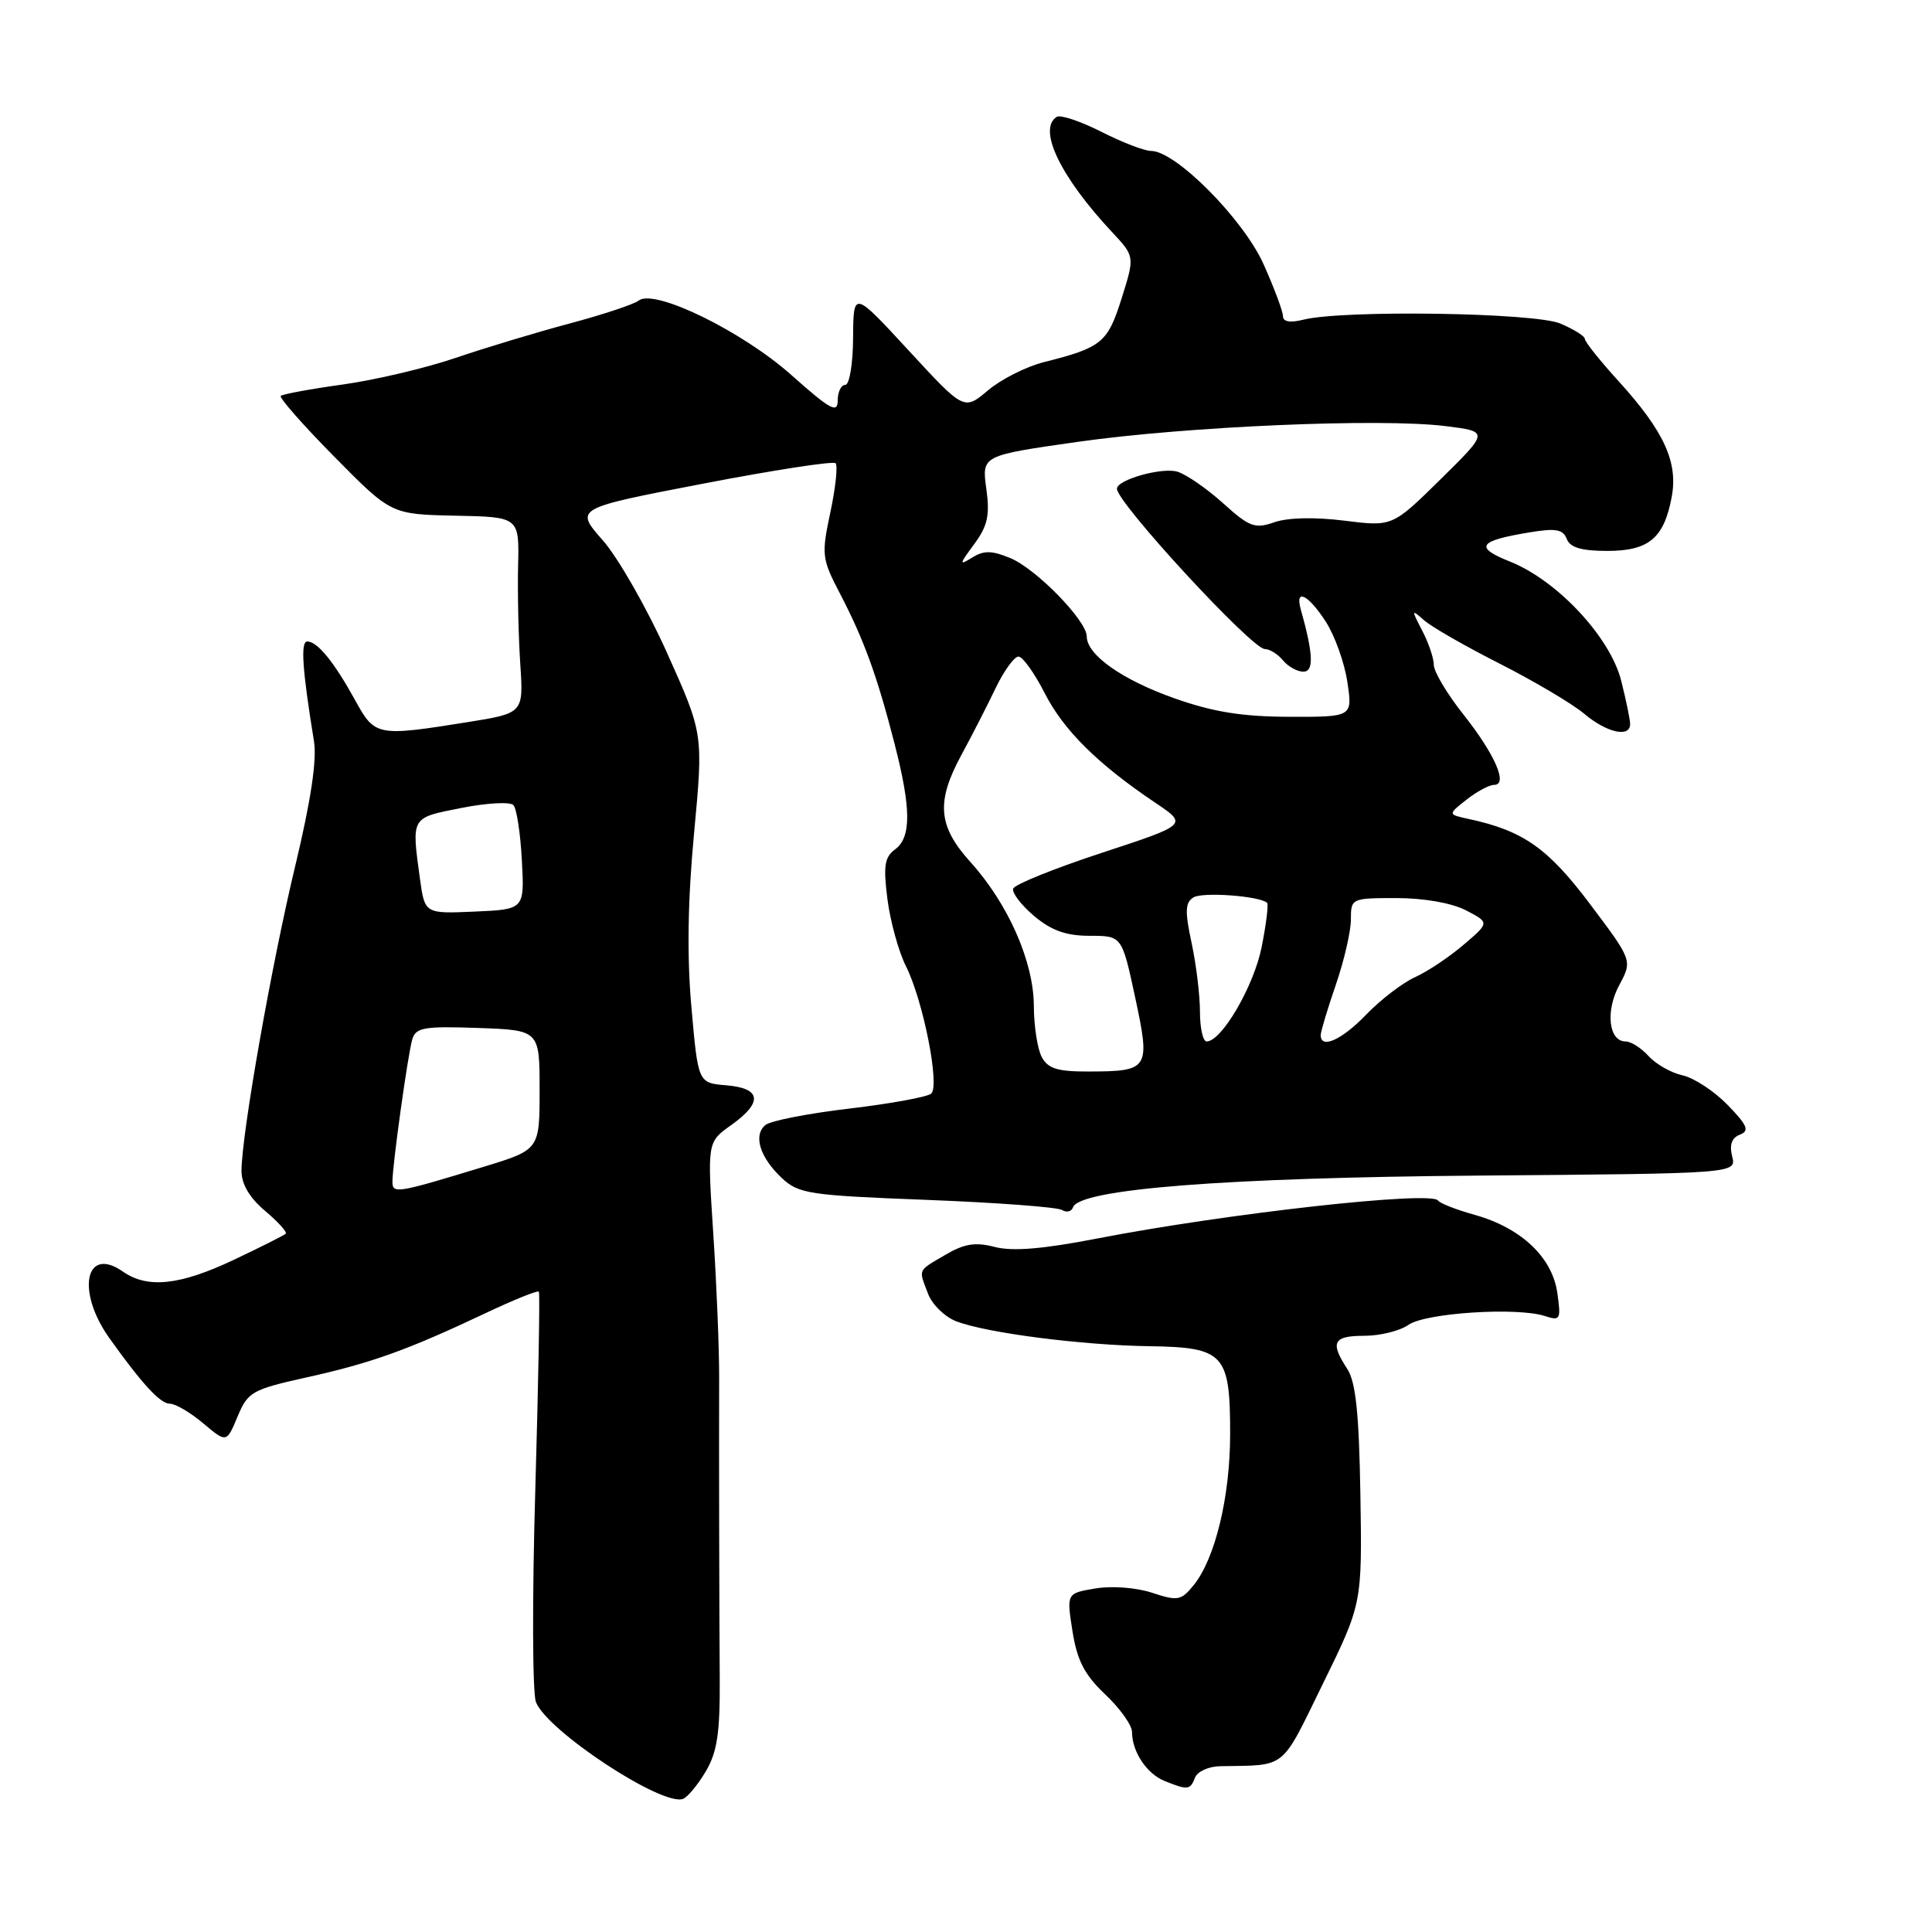 <?xml version="1.0" encoding="UTF-8" standalone="no"?>
<!DOCTYPE svg PUBLIC "-//W3C//DTD SVG 1.1//EN" "http://www.w3.org/Graphics/SVG/1.1/DTD/svg11.dtd" >
<svg xmlns="http://www.w3.org/2000/svg" xmlns:xlink="http://www.w3.org/1999/xlink" version="1.1" viewBox="0 0 256 256">
 <g >
 <path fill="currentColor"
d=" M 93.52 234.72 C 95.03 232.16 95.41 229.64 95.37 222.50 C 95.30 212.24 95.26 192.84 95.29 182.50 C 95.30 178.65 94.95 170.06 94.51 163.42 C 93.72 151.33 93.72 151.33 96.86 149.10 C 101.12 146.07 100.90 144.20 96.25 143.81 C 92.50 143.50 92.50 143.50 91.62 133.50 C 91.01 126.70 91.13 119.29 91.97 110.37 C 93.20 97.23 93.20 97.23 88.39 86.52 C 85.75 80.63 81.91 73.91 79.86 71.58 C 76.15 67.36 76.15 67.36 93.15 64.09 C 102.50 62.29 110.41 61.07 110.72 61.38 C 111.03 61.70 110.72 64.62 110.03 67.87 C 108.83 73.51 108.89 74.03 111.30 78.65 C 114.45 84.69 116.22 89.54 118.52 98.50 C 120.75 107.15 120.77 110.96 118.59 112.56 C 117.21 113.57 117.03 114.75 117.59 119.15 C 117.97 122.09 119.07 126.09 120.04 128.02 C 122.33 132.58 124.56 143.87 123.39 144.91 C 122.90 145.35 118.03 146.24 112.57 146.89 C 107.10 147.53 102.09 148.51 101.42 149.07 C 99.78 150.43 100.68 153.35 103.59 156.09 C 105.83 158.19 107.20 158.39 122.80 158.99 C 132.04 159.35 140.11 159.95 140.72 160.33 C 141.33 160.70 141.98 160.55 142.17 159.99 C 142.98 157.55 162.32 156.04 196.08 155.77 C 230.09 155.50 230.09 155.50 229.52 153.23 C 229.13 151.69 229.47 150.76 230.54 150.35 C 231.85 149.84 231.56 149.14 228.92 146.41 C 227.15 144.59 224.46 142.82 222.95 142.49 C 221.44 142.16 219.42 141.01 218.45 139.94 C 217.48 138.87 216.12 138.00 215.41 138.00 C 213.16 138.00 212.70 133.98 214.56 130.53 C 216.31 127.27 216.31 127.27 210.69 119.80 C 205.12 112.39 201.84 110.08 194.67 108.53 C 191.83 107.92 191.83 107.92 194.32 105.96 C 195.69 104.88 197.34 104.00 197.98 104.00 C 199.86 104.00 198.09 99.95 193.87 94.62 C 191.74 91.94 190.00 89.01 189.99 88.12 C 189.99 87.23 189.30 85.18 188.45 83.56 C 186.99 80.75 187.00 80.69 188.71 82.20 C 189.69 83.07 194.22 85.66 198.76 87.96 C 203.30 90.27 208.32 93.24 209.91 94.57 C 212.89 97.09 216.00 97.79 216.00 95.94 C 216.00 95.36 215.47 92.78 214.82 90.21 C 213.37 84.44 206.37 76.93 200.10 74.42 C 195.29 72.50 195.86 71.66 202.75 70.53 C 206.14 69.97 207.12 70.14 207.60 71.41 C 208.04 72.55 209.55 73.00 212.95 73.00 C 218.48 73.00 220.49 71.32 221.51 65.85 C 222.37 61.23 220.50 57.16 214.50 50.54 C 212.02 47.82 210.00 45.28 210.00 44.91 C 210.00 44.54 208.54 43.63 206.75 42.87 C 203.31 41.42 177.97 41.04 172.70 42.36 C 170.95 42.80 170.00 42.64 170.00 41.89 C 170.00 41.26 168.84 38.16 167.42 34.99 C 164.74 29.03 155.78 20.00 152.53 20.00 C 151.65 20.00 148.68 18.86 145.93 17.46 C 143.18 16.07 140.52 15.18 140.03 15.48 C 137.45 17.08 140.50 23.43 147.34 30.74 C 150.37 33.98 150.37 33.98 148.62 39.54 C 146.76 45.43 146.00 46.05 138.30 47.99 C 135.98 48.58 132.66 50.25 130.92 51.72 C 127.74 54.40 127.74 54.40 120.41 46.45 C 113.08 38.50 113.08 38.50 113.04 44.75 C 113.02 48.22 112.56 51.00 112.00 51.00 C 111.45 51.00 111.00 51.94 111.00 53.08 C 111.00 54.82 110.00 54.27 104.88 49.71 C 98.35 43.89 86.71 38.21 84.64 39.82 C 84.02 40.32 79.90 41.68 75.50 42.86 C 71.10 44.03 64.28 46.09 60.35 47.43 C 56.42 48.77 49.71 50.35 45.42 50.95 C 41.14 51.54 37.44 52.23 37.20 52.46 C 36.97 52.70 40.16 56.33 44.30 60.52 C 51.83 68.15 51.83 68.15 60.32 68.33 C 68.81 68.50 68.81 68.50 68.65 75.00 C 68.57 78.58 68.70 84.42 68.94 88.00 C 69.37 94.50 69.37 94.50 61.94 95.69 C 49.91 97.61 49.68 97.56 47.04 92.75 C 44.27 87.72 42.06 85.00 40.72 85.00 C 39.80 85.00 40.05 88.66 41.60 98.20 C 42.01 100.68 41.19 106.10 39.13 114.70 C 35.98 127.78 32.00 150.38 32.00 155.16 C 32.00 156.91 33.07 158.72 35.13 160.45 C 36.84 161.90 38.08 163.26 37.86 163.47 C 37.65 163.69 34.55 165.24 30.99 166.93 C 23.83 170.32 19.55 170.77 16.30 168.50 C 11.30 165.00 10.06 171.09 14.50 177.32 C 18.84 183.40 21.24 186.00 22.51 186.00 C 23.25 186.00 25.24 187.17 26.93 188.60 C 30.02 191.20 30.02 191.20 31.48 187.70 C 32.85 184.42 33.39 184.12 40.72 182.49 C 49.21 180.61 54.04 178.87 64.36 173.99 C 68.08 172.23 71.25 170.95 71.40 171.15 C 71.56 171.34 71.34 183.16 70.93 197.41 C 70.51 211.66 70.55 224.31 71.01 225.52 C 72.46 229.33 87.77 239.41 90.51 238.36 C 91.11 238.13 92.47 236.49 93.52 234.72 Z  M 158.35 235.54 C 158.66 234.73 160.17 234.05 161.70 234.03 C 170.59 233.87 169.64 234.64 175.27 223.15 C 180.49 212.50 180.49 212.50 180.26 198.09 C 180.08 187.24 179.65 183.11 178.51 181.37 C 176.21 177.86 176.66 177.00 180.78 177.00 C 182.86 177.00 185.49 176.35 186.63 175.55 C 188.89 173.96 201.03 173.18 204.70 174.38 C 206.75 175.05 206.86 174.86 206.35 171.30 C 205.68 166.59 201.55 162.69 195.39 160.97 C 192.95 160.29 190.77 159.43 190.55 159.08 C 189.73 157.75 162.54 160.78 145.32 164.12 C 138.21 165.50 134.15 165.84 131.82 165.23 C 129.23 164.56 127.78 164.79 125.25 166.28 C 121.53 168.47 121.70 168.09 122.98 171.45 C 123.52 172.87 125.21 174.51 126.73 175.09 C 130.78 176.63 143.34 178.25 152.33 178.38 C 162.22 178.53 163.00 179.38 163.00 190.01 C 163.00 198.31 161.02 206.52 158.17 210.04 C 156.51 212.09 156.06 212.17 152.66 211.05 C 150.56 210.36 147.31 210.11 145.14 210.48 C 141.32 211.12 141.32 211.12 142.11 216.15 C 142.73 220.04 143.71 221.93 146.45 224.52 C 148.40 226.36 150.00 228.60 150.00 229.50 C 150.00 232.11 151.95 235.04 154.32 235.99 C 157.38 237.23 157.71 237.19 158.35 235.54 Z  M 52.00 156.59 C 52.00 154.35 54.04 139.72 54.63 137.71 C 55.09 136.15 56.20 135.96 63.33 136.21 C 71.50 136.50 71.50 136.50 71.50 144.42 C 71.50 152.34 71.50 152.34 64.11 154.60 C 52.56 158.12 52.00 158.22 52.00 156.59 Z  M 138.04 140.07 C 137.47 139.00 137.00 135.96 136.99 133.32 C 136.98 127.45 133.60 119.78 128.60 114.24 C 124.27 109.45 124.01 106.24 127.43 99.96 C 128.76 97.51 130.77 93.59 131.89 91.25 C 133.01 88.91 134.39 87.00 134.95 87.00 C 135.51 87.00 137.06 89.17 138.41 91.81 C 140.89 96.72 145.45 101.24 153.10 106.38 C 157.39 109.26 157.39 109.26 145.98 113.01 C 139.71 115.07 134.43 117.20 134.25 117.75 C 134.07 118.30 135.32 119.93 137.03 121.38 C 139.33 123.31 141.28 124.00 144.41 124.00 C 148.66 124.00 148.66 124.00 150.41 132.14 C 152.45 141.66 152.27 141.96 144.29 141.98 C 140.14 142.00 138.86 141.60 138.04 140.07 Z  M 159.00 134.05 C 159.00 131.88 158.50 127.77 157.89 124.93 C 156.99 120.74 157.04 119.59 158.14 118.91 C 159.33 118.17 166.84 118.71 167.89 119.62 C 168.11 119.80 167.78 122.45 167.17 125.51 C 166.13 130.70 161.87 138.00 159.88 138.00 C 159.40 138.00 159.00 136.22 159.00 134.05 Z  M 175.00 137.16 C 175.00 136.69 175.90 133.70 177.00 130.50 C 178.10 127.30 179.00 123.41 179.00 121.84 C 179.00 119.03 179.07 119.00 185.05 119.00 C 188.67 119.00 192.36 119.65 194.24 120.62 C 197.38 122.25 197.38 122.25 193.94 125.18 C 192.05 126.80 189.15 128.74 187.50 129.48 C 185.85 130.23 182.95 132.45 181.05 134.42 C 177.82 137.78 175.00 139.06 175.00 137.16 Z  M 55.64 116.40 C 54.52 108.19 54.41 108.38 61.13 107.06 C 64.49 106.39 67.60 106.22 68.03 106.68 C 68.46 107.13 68.96 110.42 69.15 114.00 C 69.50 120.50 69.50 120.50 62.89 120.79 C 56.28 121.08 56.28 121.08 55.64 116.40 Z  M 155.62 92.53 C 148.69 90.08 144.00 86.77 144.00 84.33 C 144.00 82.24 137.29 75.36 133.87 73.95 C 131.42 72.93 130.36 72.92 128.82 73.88 C 127.06 74.98 127.08 74.81 129.08 72.11 C 130.87 69.68 131.18 68.29 130.69 64.74 C 130.09 60.36 130.09 60.36 142.79 58.55 C 157.29 56.49 182.98 55.39 191.53 56.46 C 197.30 57.18 197.30 57.18 190.90 63.49 C 184.50 69.79 184.50 69.79 178.13 68.99 C 174.24 68.50 170.63 68.58 168.86 69.20 C 166.28 70.10 165.56 69.83 162.10 66.71 C 159.96 64.78 157.24 62.89 156.04 62.51 C 154.03 61.87 148.00 63.56 148.00 64.76 C 148.00 66.62 165.88 86.00 167.59 86.00 C 168.23 86.00 169.32 86.67 170.00 87.50 C 170.68 88.33 171.90 89.00 172.70 89.00 C 174.12 89.00 174.02 86.65 172.36 80.75 C 171.56 77.90 173.34 78.77 175.67 82.37 C 176.86 84.21 178.15 87.81 178.53 90.36 C 179.23 95.00 179.23 95.00 170.86 94.98 C 164.60 94.96 160.77 94.35 155.62 92.53 Z "/>
</g>
</svg>